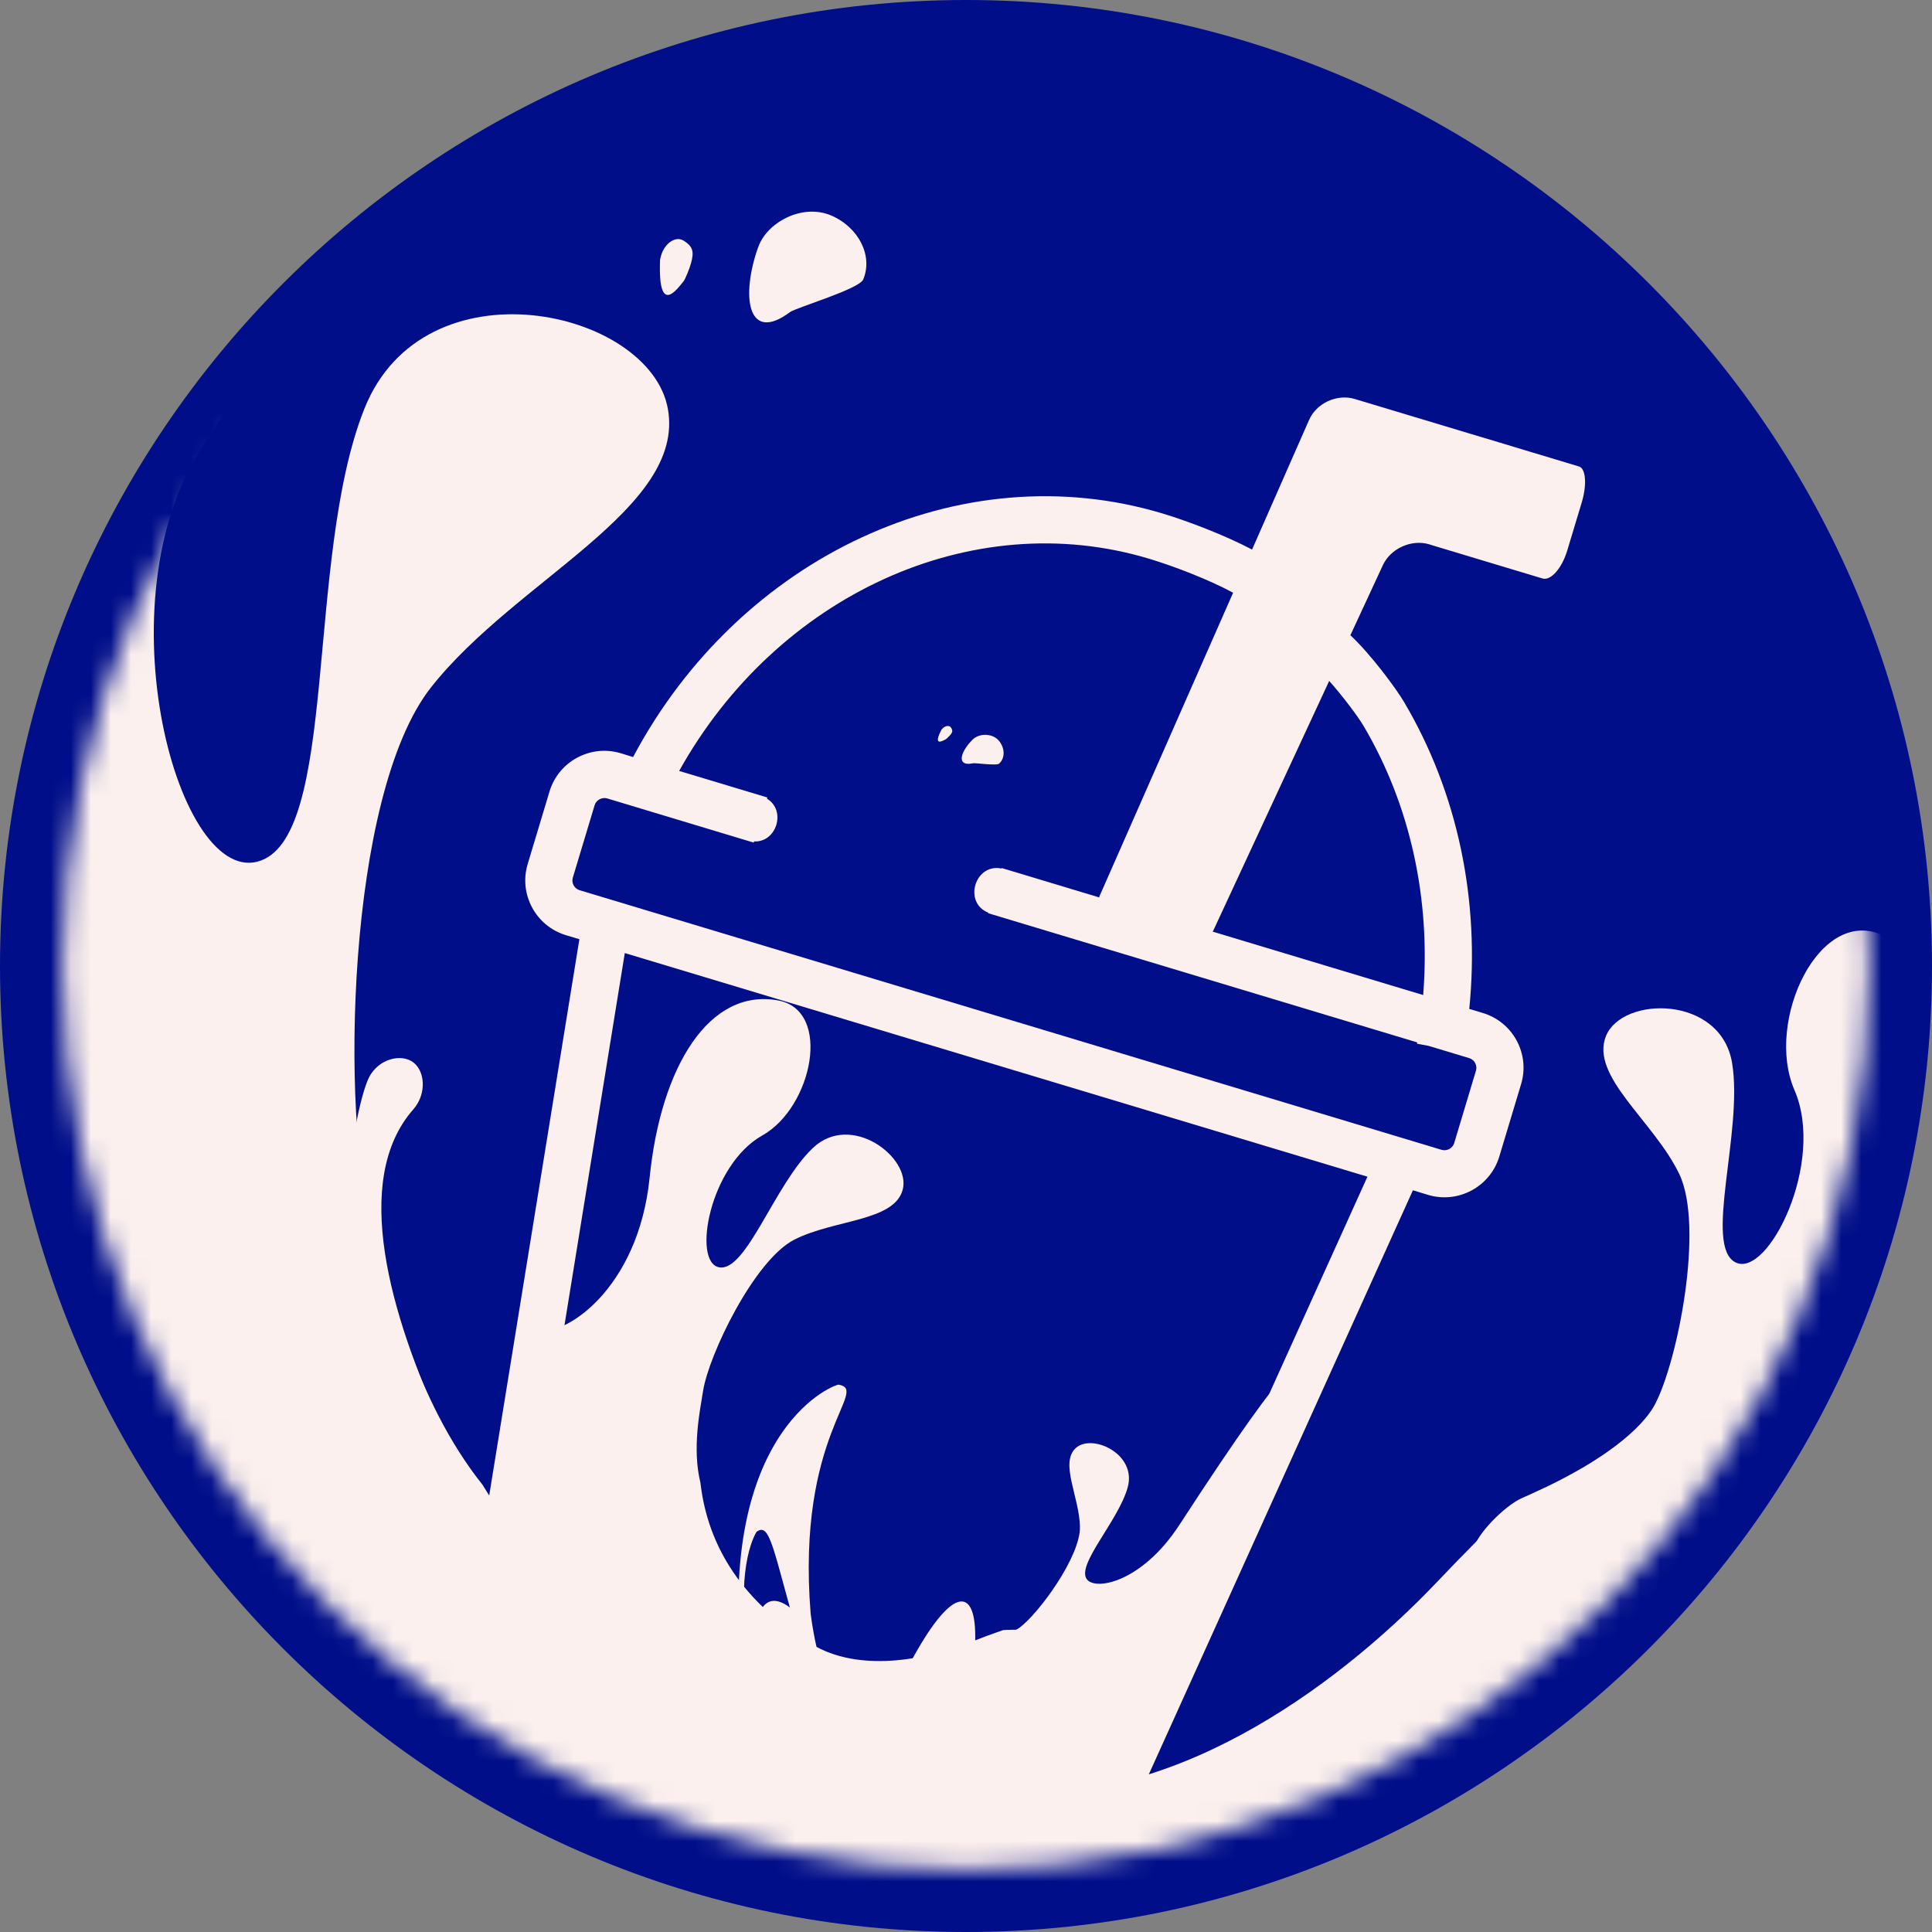 <svg width="96" height="96" viewBox="0 0 96 96" fill="none" xmlns="http://www.w3.org/2000/svg">
<rect x="0" y="0" width="96" height="96" fill="#808080" stroke="none"/>
<path d="M48.003 96C21.532 96 0 74.468 0 48C0 21.532 21.532 0 48.003 0C74.468 0 96 21.532 96 48C96 74.468 74.468 96 48.003 96Z" fill="#000E89"/>
<mask id="mask0" mask-type="alpha" maskUnits="userSpaceOnUse" x="3" y="3" width="90" height="90">
<path d="M48.003 92.903C23.239 92.903 3.097 72.76 3.097 48C3.097 23.239 23.239 3.097 48.003 3.097C72.76 3.097 92.903 23.239 92.903 48C92.903 72.76 72.76 92.903 48.003 92.903Z" fill="#000E89"/>
</mask>
<g mask="url(#mask0)">
<path d="M48 92.903C72.799 92.903 92.903 72.799 92.903 48C92.903 23.201 72.799 3.097 48 3.097C23.201 3.097 3.097 23.201 3.097 48C3.097 72.799 23.201 92.903 48 92.903Z" fill="#000E89"/>
<path d="M81.745 71.203C79.983 72.427 78.04 73.459 75.961 74.261C80.353 72.57 76.211 74.158 75.159 74.829C73.89 76.041 72.658 77.288 71.447 78.564C66.19 84.101 57.908 89.898 49.729 88.98C37.725 87.631 29.192 82.326 23.977 73.778C20.621 69.571 19.319 63.894 18.478 60.952C16.93 55.533 17.199 39.513 21.416 34.157C25.635 28.802 34.067 25.287 33.188 20.324C32.308 15.365 21.066 12.852 18.1 20.324C15.131 27.798 16.865 41.783 12.777 42.819C8.689 43.855 4.927 29.277 10.315 21.825C15.447 14.724 12.006 0.059 3.852 2.152C-6.424 4.792 -8.145 18.718 -2.56 34.874C3.027 51.027 -4.093 62.71 -8.899 63.468C-13.705 64.224 -14.224 48.35 -20.736 42.136C-28.825 34.419 -50.631 30.578 -57.431 57.097C-62.227 75.795 -44.584 61.019 -29.652 61.079C-14.721 61.136 -9.713 72.48 -9.45 88.034C-9.19 103.59 -16.998 101.797 -20.001 101.182C-23.003 100.571 -27.526 91.832 -30.477 100.199C-33.535 108.87 -24.598 107.523 -15.758 108.427C-7.005 109.319 2.578 122.725 -5.361 134.778C-9.888 141.65 -17.833 145.366 -40.616 152.914C-40.306 156.176 -40.333 159.462 -40.648 162.797C-37.758 172.402 -30.711 186.667 -23.074 194.24C6.179 182.089 37.678 178.585 68.861 176.462L88.225 101.964C108.155 88.061 99.44 67.469 81.745 71.203Z" fill="#FBF0ED"/>
<path d="M114.096 75.03C113.68 63.318 104.275 62.961 100.213 65.461C96.946 67.479 95.289 74.076 93.363 73.324C91.435 72.574 89.537 67.042 93.328 60.785C97.112 54.528 97.663 48.544 93.632 46.514C90.438 44.902 87.679 50.73 89.165 54.164C90.726 57.769 87.838 63.53 86.239 62.728C84.635 61.926 86.624 56.23 86.069 52.833C85.517 49.44 80.62 49.476 79.802 51.475C78.989 53.47 82.17 55.702 83.436 58.325C84.7 60.943 83.359 67.672 82.224 69.801C81.88 70.445 80.544 72.302 75.64 74.431C73.877 75.196 69.962 80.301 78.777 74.676C77.915 75.586 76.95 76.335 75.903 76.953C78.384 81.547 77.76 86.618 74.874 90.543C80.499 86.875 86.109 83.134 92.31 80.494C94.061 75.849 97.073 73.101 102.2 74.192C108.404 75.515 114.389 83.289 114.096 75.03Z" fill="#FBF0ED"/>
<path d="M42.892 13.887C43.387 12.714 42.67 11.289 41.289 10.702C39.904 10.122 38.22 10.987 37.723 12.159C37.675 12.274 37.629 12.401 37.587 12.531C36.819 14.926 37.237 17.015 39.252 15.51C39.541 15.29 42.689 14.366 42.892 13.887Z" fill="#FBF0ED"/>
<path d="M34.334 13.088C34.496 12.502 34.43 12.254 33.988 11.969C33.55 11.684 33.008 12.124 32.844 12.712C32.827 12.77 32.812 12.833 32.799 12.896C32.68 15.787 33.671 14.324 33.962 13.982C34.053 13.875 34.266 13.329 34.334 13.088Z" fill="#FBF0ED"/>
<path d="M20.538 55.123C14.349 62.145 28.266 81.894 27.828 81.256C24.645 76.63 17.67 65.246 17.362 60.514C17.19 57.899 17.802 54.847 18.259 53.701C18.653 52.706 19.768 52.339 20.44 52.724C21.112 53.113 21.242 54.321 20.538 55.123Z" fill="#FBF0ED"/>
<path d="M54.334 90.962C54.271 89.844 56.525 86.049 56.785 84.746C56.824 84.55 59.171 79.177 59.236 79.003C58.64 78.562 53.165 81.032 52.281 80.827C51.592 80.951 50.875 80.99 50.15 80.942C51.683 81.043 50.24 80.947 49.834 81.001C49.293 81.187 48.757 81.386 48.221 81.6C45.898 82.518 42.641 83.097 40.343 81.702C36.974 79.66 35.174 76.921 34.803 73.672C34.386 71.966 34.778 70.108 34.934 69.122C35.218 67.308 37.491 62.6 39.474 61.595C41.458 60.587 44.437 60.697 44.856 59.111C45.276 57.52 42.292 55.234 40.389 57.044C38.486 58.85 37.082 63.222 35.732 62.971C34.379 62.717 35.263 57.886 37.879 56.42C40.371 55.022 41.362 50.205 38.663 49.711C35.258 49.082 32.838 52.969 32.279 58.518C31.72 64.066 28.012 66.551 26.482 66.116C26.373 66.084 26.287 66.026 26.212 65.955C26.073 67.302 26.188 68.615 26.127 70.06C25.965 73.932 23.716 77.453 24.325 81.344C24.74 83.966 22.174 85.132 20.218 84.483C19.952 85.417 19.451 86.315 18.619 87.06C18.557 88.261 18.504 89.466 18.467 90.677C20.889 91.514 29.919 99.537 32.328 99.615C40.214 99.871 44.346 99.622 47.194 96.314L49.989 90.824C50.146 90.796 50.281 90.751 50.431 90.72C50.578 90.353 50.875 90.914 51.045 90.571C51.77 89.111 53.374 92.236 54.334 90.962Z" fill="#FBF0ED"/>
<path d="M81.163 115.172C81.171 113.72 72.32 112.961 60.226 107.693C72.904 112.967 80.983 111.955 80.929 112.226C81.163 111.874 73.26 112.805 60.658 107.67C73.44 112.591 81.261 111.324 81.081 111.521C81.169 111.095 73.251 112.134 60.669 107.173C73.446 111.213 81.129 108.914 81.42 108.735C81.872 107.91 74.935 109.203 62.273 105.537C74.771 107.858 80.62 105.329 80.153 105.348C79.715 104.756 72.969 106.707 60.96 103.796C63.24 104.179 65.275 104.394 67.09 104.504C64.666 104.157 60.89 103.567 55.986 102.703C71.199 106.136 70.249 106.746 54.599 102.765C64.764 107.884 56.606 108.67 46.69 100.814C39.533 99.411 34.473 92.773 39.727 93.986C32.155 85.093 33.454 83.299 39.357 91.505C37.297 86.928 36.904 83.888 37.372 82.627C36.487 78.81 37.26 76.642 37.593 76.116C38.273 75.605 38.425 77.062 39.655 81.32C39.577 81.76 39.519 82.283 39.48 82.865C39.874 83.319 40.29 83.949 40.716 84.768C40.857 85.206 41.009 85.661 41.17 86.138C41.198 86.052 41.229 85.968 41.258 85.886C41.695 86.882 42.128 88.072 42.538 89.471C45.572 79.643 47.38 87.622 46.552 90.113C50.369 78.61 48.082 74.81 43.026 87.487C42.83 85.601 40.961 85.329 40.281 80.186C39.555 71.224 43.257 69.061 41.657 68.801C40.795 69.029 35.213 71.951 37.057 84.505C31.166 72.231 24.48 67.285 32.406 85.095C29.696 80.954 28.139 77.517 27.205 74.874C27.202 74.879 27.202 74.882 27.202 74.888C28.117 77.467 29.628 80.812 32.209 84.832C29.709 81.329 28.05 78.361 26.923 76.031C26.771 76.579 26.59 77.125 26.386 77.658C27.518 80.239 29.273 83.404 32.02 87.03C29.077 84.715 26.705 82.476 24.826 80.618C23.928 81.648 22.408 82.362 21.145 81.747C22.916 84.553 25.927 88.216 30.814 92.389C28.318 91.569 26.078 90.585 24.102 89.579C13.455 83.179 8.801 76.639 8.381 76.952C8.149 76.56 12.938 84.336 25.8 91.688C12.08 84.974 5.983 77.291 5.777 78.229C5.747 78.333 11.608 87.063 25.929 93.873C14.841 89.732 14.344 97.277 20.949 103.654C26.997 110.097 40.146 115.37 43.502 108.184C54.887 120.591 68.827 123.231 72.45 122.942C76.82 122.289 70.869 118.702 59.741 110.223C73.082 117.547 81.553 116.014 81.163 115.172Z" fill="#FBF0ED"/>
<path d="M37.723 80.199C38.107 81.863 38.806 83.837 39.995 86.132C39.755 83.834 39.728 81.928 39.832 80.437C38.861 79.316 38.064 79.274 37.723 80.199Z" fill="#FBF0ED"/>
<path d="M58.598 75.778C56.756 78.604 54.461 79.048 54.012 78.483C53.448 77.774 55.57 75.581 56.034 73.909C56.503 72.234 54.249 71.212 53.45 71.957C52.651 72.697 53.637 74.397 53.662 75.869C53.688 77.337 51.641 80.141 50.669 80.872C50.544 80.97 50.271 81.126 49.802 81.273C49.045 81.829 48.219 82.218 47.332 82.464C47.558 82.439 47.791 82.413 48.051 82.379C47.458 82.611 46.857 82.749 46.242 82.809C46.405 85.44 45.039 87.637 42.876 88.825C46.199 88.342 49.529 87.829 52.889 87.917C52.92 86.615 53.027 85.262 53.315 83.822C53.698 81.925 54.893 80.782 56.316 80.268C56.697 79.86 59.653 80.806 58.817 79.432C58.858 79.343 70.733 57.146 58.598 75.778Z" fill="#FBF0ED"/>
<path d="M49.647 37.943C49.957 37.666 49.938 37.146 49.613 36.78C49.28 36.423 48.662 36.444 48.354 36.728C48.323 36.752 48.291 36.787 48.261 36.819C47.698 37.421 47.531 38.098 48.346 37.928C48.463 37.9 49.523 38.059 49.647 37.943Z" fill="#FBF0ED"/>
<path d="M47.204 36.537C47.335 36.387 47.351 36.303 47.258 36.158C47.163 36.012 46.944 36.068 46.814 36.22C46.8 36.237 46.786 36.252 46.776 36.268C46.344 37.109 46.838 36.81 46.971 36.749C47.013 36.731 47.153 36.598 47.204 36.537Z" fill="#FBF0ED"/>
<path d="M37.773 54.619C37.172 55.363 37.468 55.88 37.238 55.776C37.008 55.668 36.796 54.548 36.943 54.234C37.088 53.918 37.393 53.748 37.622 53.853C37.85 53.958 37.992 54.345 37.773 54.619Z" fill="#FBF0ED"/>
<path fill-rule="evenodd" clip-rule="evenodd" d="M73.681 50.335L73.007 50.132C73.549 44.725 72.428 39.382 69.768 34.885C69.376 34.218 68.121 32.518 67.1 31.565L68.715 28.08C69.104 27.248 70.141 26.784 71.018 27.047L71.252 27.12C72.131 27.383 73.539 27.808 74.375 28.061C75.216 28.314 76.233 28.622 76.646 28.744C77.053 28.868 77.605 28.247 77.871 27.369L78.596 24.965C78.86 24.085 78.802 23.282 78.459 23.179C78.123 23.079 77.123 22.777 76.247 22.512L76.138 22.481C75.263 22.213 73.819 21.78 72.941 21.518L67.319 19.826C66.438 19.558 65.416 20.028 65.046 20.869L62.214 27.307C60.874 26.6 59.026 25.894 57.775 25.517C47.724 22.492 36.746 27.66 31.458 37.617L30.845 37.428C29.343 36.977 27.757 37.829 27.304 39.329L26.221 42.931C25.768 44.429 26.621 46.017 28.123 46.469L28.789 46.668L21.439 92.011L51.282 100.998L70.207 59.144L70.959 59.373C72.458 59.824 74.045 58.969 74.499 57.47L75.582 53.871C76.036 52.373 75.181 50.785 73.681 50.335ZM66.047 33.835C66.734 34.605 67.486 35.617 67.757 36.074C70.083 40.017 71.097 44.688 70.717 49.443L60.257 46.292C60.261 46.277 60.275 46.266 60.283 46.25L66.047 33.835ZM49.997 98.169L24.075 90.367L31.046 47.357L67.947 58.469L49.997 98.169ZM72.258 56.8C72.179 57.061 71.893 57.213 71.631 57.134L28.798 44.233C28.536 44.155 28.384 43.873 28.463 43.61L29.546 40.012C29.625 39.75 29.911 39.597 30.171 39.673L37.45 41.868L37.469 41.811C38.596 41.864 39.078 40.264 38.11 39.687L38.127 39.626L33.747 38.307C38.595 29.601 48.266 25.102 57.099 27.763C58.33 28.131 60.125 28.825 61.272 29.453L54.628 44.544C54.623 44.561 54.628 44.577 54.619 44.592L49.777 43.132L49.771 43.157C48.444 42.878 47.848 44.851 49.108 45.351L49.1 45.376L70.422 51.797C70.415 51.818 70.415 51.84 70.414 51.863L70.984 51.968L73.004 52.577C73.266 52.654 73.418 52.941 73.34 53.2L72.258 56.8Z" fill="#FBF0ED"/>
</g>
</svg>
